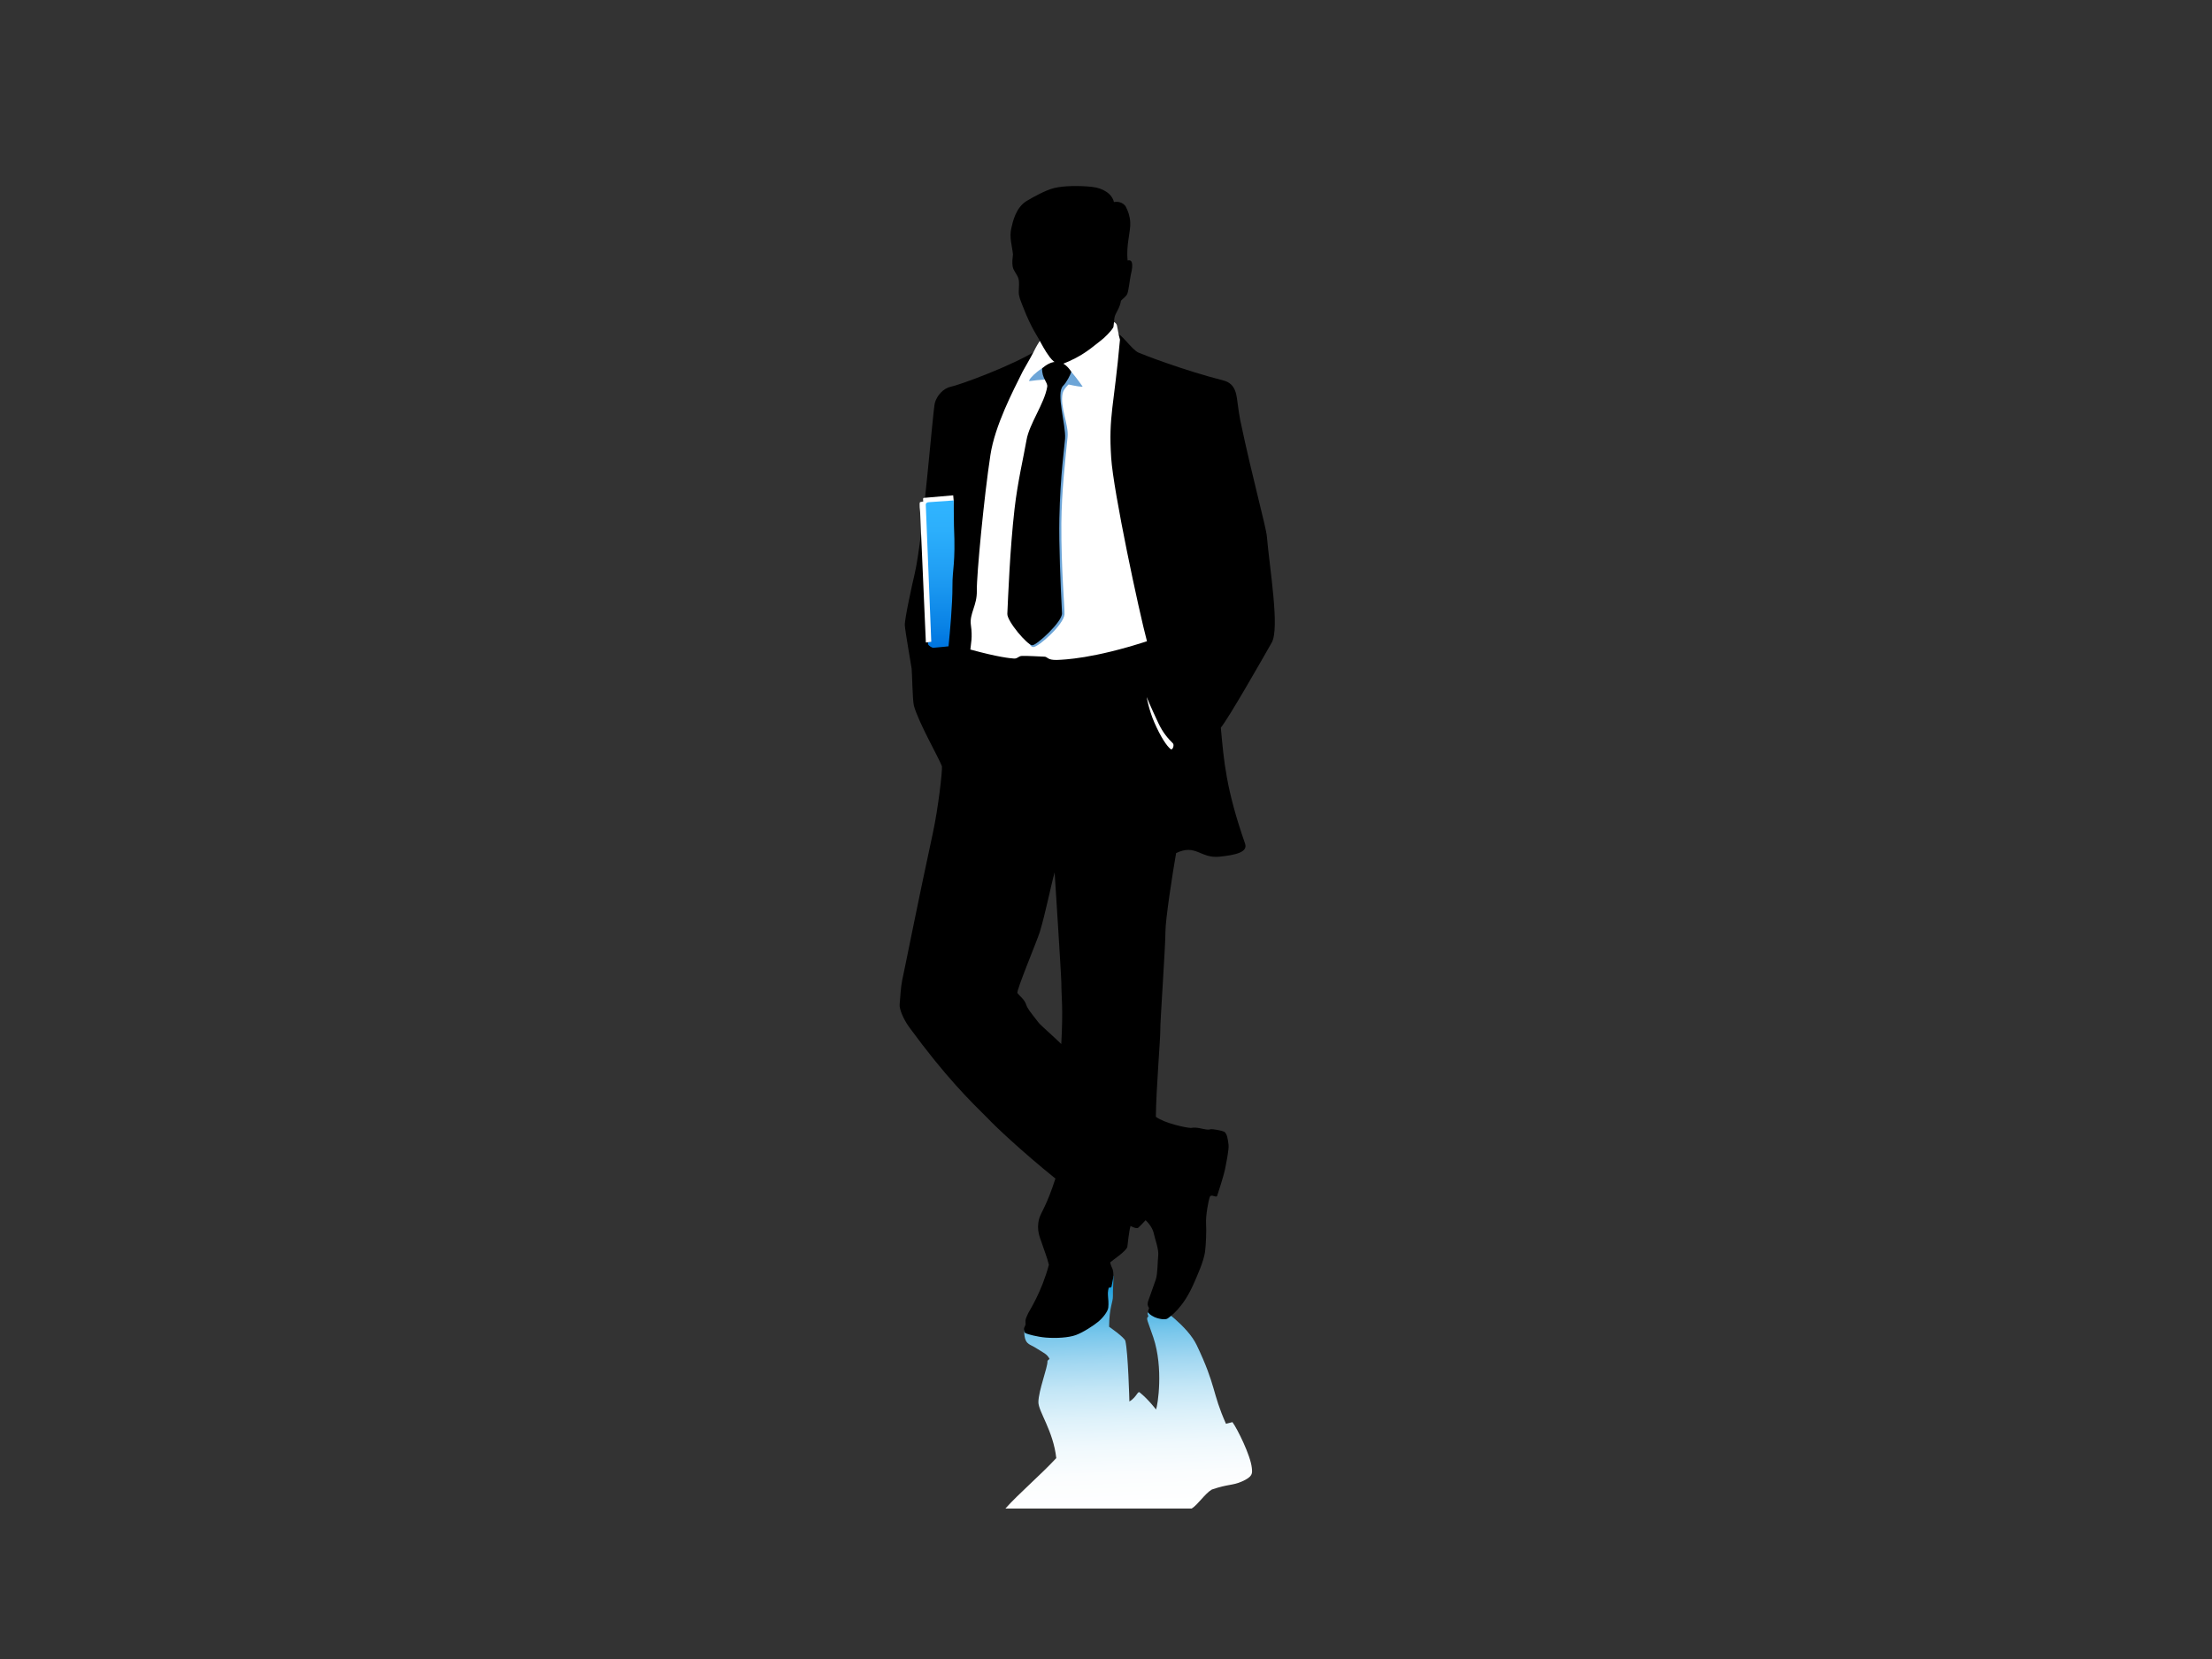 <?xml version="1.0" encoding="utf-8"?>
<!-- Generator: Adobe Illustrator 17.0.0, SVG Export Plug-In . SVG Version: 6.00 Build 0)  -->
<!DOCTYPE svg PUBLIC "-//W3C//DTD SVG 1.1//EN" "http://www.w3.org/Graphics/SVG/1.1/DTD/svg11.dtd">
<svg version="1.1" id="Layer_1" xmlns="http://www.w3.org/2000/svg" xmlns:xlink="http://www.w3.org/1999/xlink" x="0px" y="0px"
	 width="800px" height="600px" viewBox="0 0 800 600" enable-background="new 0 0 800 600" xml:space="preserve">
<rect x="0" y="0" width="800" height="600" fill="#333333" stroke="none"/>
<g>
	
		<linearGradient id="SVGID_1_" gradientUnits="userSpaceOnUse" x1="11655.869" y1="466.294" x2="11655.869" y2="381.077" gradientTransform="matrix(-0.999 0.036 0.036 0.999 12039.369 -340.347)">
		<stop  offset="0" style="stop-color:#FFFFFF"/>
		<stop  offset="0.138" style="stop-color:#FBFDFE"/>
		<stop  offset="0.265" style="stop-color:#F0F9FD"/>
		<stop  offset="0.388" style="stop-color:#DDF1FA"/>
		<stop  offset="0.509" style="stop-color:#C3E6F6"/>
		<stop  offset="0.627" style="stop-color:#A1D7F1"/>
		<stop  offset="0.745" style="stop-color:#77C6EB"/>
		<stop  offset="0.861" style="stop-color:#46B1E3"/>
		<stop  offset="0.973" style="stop-color:#0E99DB"/>
		<stop  offset="1" style="stop-color:#0093D9"/>
	</linearGradient>
	<path fill="url(#SVGID_1_)" d="M382.017,527.338c-1.085-9.845-6.505-16.907-6.469-20.253c0.047-4.196,3.408-12.639,3.283-14.808
		c-0.014-0.271,0.751-0.791,0.751-0.791c-0.934-1.843-1.989-2.096-5.348-4.22c-2.011-1.27-3.854-0.968-3.833-6.368l32.274-19.559
		c0.085,2.353-0.25,5.23-0.173,7.284c0.082,2.353-1.338,4.022-1.381,11.213c0,0,5.563,3.831,5.881,5.129
		c0.996,4.109,1.463,21.912,1.463,21.912c2.771-1.714,2.972-4.008,3.793-3.234c3.104,2.502,5.835,6.122,5.835,6.122
		c0.623-1.492,2.742-14.95-0.958-26.014c-2.044-6.097-2.764-6.868-1.896-7.555c0.25-0.198-0.312-0.93-0.175-1.187
		c0.205-0.396,0.338-0.611,0.509-0.777l4.142-1.284c0,0,9.783,6.607,13.078,13.513c7.145,14.967,5.462,16.918,10.595,28.467
		l2.341-0.597c1.815,2.478,6.538,12.035,7.002,16.505c0.208,2.044,0.456,3.189-3.686,5.011c-3.283,1.437-4.949,0.861-10.775,2.867
		c-2.495,1.464-4.997,5.448-7.284,6.871h-67.371C368.351,540.255,376.397,533.415,382.017,527.338z"/>
	<path d="M328.925,371.631c13.182,17.987,21.981,26.562,28.412,32.93c2.273,2.446,12.021,11.751,24.372,21.679
		c-3.149,9.814-5.285,12.365-5.868,14.458c-1.169,4.185,0.451,7.312,0.868,8.634c0.767,2.433,2.065,5.57,2.631,8.11
		c-2.641,9.863-6.901,16.324-7.489,17.518c-1.308,2.648-0.932,2.873-0.932,3.658c0,0.604-0.092,0.791-0.387,1.322
		c-0.371,0.659-0.257,1.923,0.392,2.245c0.684,0.337,4.223,1.322,7.378,1.572c3.592,0.288,8.133,0.066,10.834-0.93
		c2.705-0.996,6.578-3.564,8.135-4.876c1.612-1.361,3.375-3.578,3.547-5.025c0.17-1.444-0.004-3.144-0.116-4.456
		c-0.116-1.308,0.21-2.474,0.304-2.78c0,0,0.927,0.142,1.005-0.451c0.144-1.076,0.666-2.991,0.668-3.901
		c0.002-0.909-0.107-2.034-0.432-2.662c-0.328-0.625-0.741-1.912-0.748-2.114c0.55-0.559,6.012-4.147,6.226-5.677
		c0.137-0.978,0.547-5.358,1.145-7.489c0,0,2.303,1.256,2.851,0.569c1.111-0.982,2.209-2.304,2.598-2.655
		c1.537,1.426,2.677,3.273,3.009,4.945c0.328,1.673,1.82,5.594,1.563,7.826c-0.257,2.231-0.189,6.656-0.876,8.658
		c-0.692,1.999-2.263,6.431-2.651,7.506c-0.534,1.364-0.234,2.166,0.095,2.603c0.331,0.437-0.324,0.954-0.213,1.576
		c0.115,0.628,0.809,1.183,2.318,1.94c0.881,0.437,3.771,1.211,4.775,0.454c1.006-0.753,5.407-3.71,9.137-12.007
		c1.362-3.033,3.894-8.669,4.345-12.08c0.333-2.516,0.538-7.503,0.37-10.262c-0.165-2.752,0.848-8.242,1.341-9.543
		c0.489-1.298,2.375,0.451,2.675-0.434c0.309-0.888,2.426-7.499,2.825-9.536c0.399-2.034,1.489-7.26,1.298-8.874
		c-0.196-1.607-0.468-4.251-1.659-4.789c-1.184-0.541-3.894-0.892-4.522-0.916c-0.633-0.021-0.429,0.292-1.874,0.122
		c-1.44-0.177-3.554-0.968-5.538-0.555c-2.044-0.097-9.589-1.728-12.705-4.036c0.078-9.443,1.688-28.891,1.601-31.313
		c-0.09-2.422,1.897-30.868,1.864-35.582c-0.031-4.284,2.589-21.301,3.861-28.476c7.17-3.458,8.756,2.011,15.637,1.303
		c6.012-0.619,10.376-1.657,9.302-4.73c-6.954-19.908-7.668-30.029-8.771-41.934c2.9-3.543,14.593-24.065,18.421-30.789
		c2.931-5.148-0.789-26.883-1.751-38.264c-0.309-3.665-5.153-20.808-9.635-42.1c-0.304-1.445-0.559-3.354-0.836-5.271
		c-0.515-3.569-0.514-7.94-5.261-9.148c-14.313-3.639-28.845-9.255-30.681-10.06c-2.61-1.143-6.316-7.242-8.325-7.128l-0.633-2.696
		c0.028-0.673,0.094-2.325,0.324-3.207c0.366-1.381,1.903-3.182,2.268-5.764c0.795-0.855,1.917-1.536,2.294-2.511
		c0.503-1.303,0.961-5.525,1.227-6.647c0.435-1.85,1.407-6.078-1.112-5.367c-0.62-5.754,1.164-10.413,0.942-13.926
		c-0.137-2.141-0.8-3.98-1.565-5.464c-0.592-1.149-2.287-2.155-4.335-1.751c-0.635-2.868-3.755-5.053-8.006-5.502
		c-4.399-0.462-10.017-0.441-13.628,0.437c-3.151,0.765-7.914,3.455-9.93,4.671c-3.996,2.412-5.056,7.72-5.558,9.887
		c-0.765,3.318,0.269,6.174,0.607,9.42c-0.139,1.491-0.385,2.858-0.099,4.452c0.257,1.423,1.555,2.776,2.011,4.104
		c0.512,1.499,0.191,3.227,0.179,4.995c-0.012,1.772,0.699,3.228,1.471,5.24c3.189,8.299,5.568,11.143,6.137,12.5l-0.621,3.116
		c-9.325,5.934-28.292,12.773-31.592,13.482c-2.82,0.606-5.016,3.306-5.729,5.802c-0.72,2.497-4.366,49.499-7.309,61.85
		c-0.9,3.779-3.704,16.553-3.564,18.637c0.16,2.296,2.287,14.346,2.467,15.622c0.182,1.275,0.298,11.514,0.822,13.43
		c1.69,6.174,9.021,18.852,10.14,21.925c0.161,1.922-1.353,15.198-3.288,24.119c-5.679,26.213-10.012,48.43-11.091,53.242
		c-0.462,2.072-0.757,6.633-0.927,8.84C325.251,364.788,326.52,368.348,328.925,371.631z M376.055,337.075
		c2.087-6.904,3.895-16.29,5.365-21.554c0,0,2.431,37.584,2.431,40.049c-0.005,4.852,0.706,8.909-0.03,22.006
		c-3.623-3.505-7.588-6.861-8.301-7.853c-3.201-4.144-3.852-4.82-4.466-6.583c-0.613-1.77-2.381-2.995-3.09-3.978
		C367.447,358.44,375.196,339.919,376.055,337.075z"/>
	<path fill="#FFFFFF" d="M358.204,164.509c-2.268,14.74-5.035,43.527-4.921,49.183c0.109,5.322-2.734,8.258-2.146,12.363
		c0.651,4.553-0.017,6.739-0.191,8.858c10.279,2.823,14.417,3.155,15.745,3.257c1.322,0.097,1.638-0.881,2.842-0.939
		c1.952-0.085,6.484,0.208,8.22,0.264c1.18,0.038,1.012,1.319,4.624,1.18c2.381-0.087,13.137-0.472,32.439-6.764
		c-2.901-10.864-12.148-54.104-12.943-66.372c-0.989-15.243,0.994-18.191,3.179-42.702c-0.498-1.529-0.902-4.447-1.097-5.174
		c-0.193-0.729-0.81-1.095-1.071-1.171c0,0-0.118,1.702-0.253,1.933c-0.866,1.503-3.337,3.873-4.409,4.669
		c-3.073,2.277-6.212,5.579-14.214,8.664c-0.642,0.241-2.473-0.102-4.376-2.625c-1.803-2.389-2.912-4.735-3.583-5.844
		c-0.141,0.158-1.598,2.604-2.133,3.79c-0.356,0.798-1.603,2.96-4.055,7.29C366.41,141.334,359.849,153.821,358.204,164.509z"/>
	<path fill="#6DA5D7" d="M382.269,131.241c2.7-0.113,5.464,3.18,9.243,8.511c0.337,0.368-3.061-0.229-5.039-0.694
		c-0.042-0.009-1.855,1.708-2.165,3.22c-1.026,4.997,2.266,11.199,1.801,15.787c-0.758,7.437-2.172,19.734-2.252,31.233
		c-0.106,16.021,1.243,31.087,1.133,32.845c-0.22,3.746-9.417,11.875-11.253,11.869c-8.822-0.023,7.597-96.961,7.597-96.961
		s-6.097,0.304-9.07,0.788C371.62,137.258,377.41,131.437,382.269,131.241z"/>
	<path d="M378.741,139.88c0.26-1.598-2.016-3.137-1.834-6.68c1.411-1.195,3.375-2.558,5.698-2.33
		c2.105,0.206,3.708,1.831,4.848,3.602c-0.286,0.982-1.69,3.81-2.946,5.048c-2.729,2.709,1.052,14.025,0.694,19.186
		c-0.212,2.991-1.739,13.003-2.063,28.859c-0.191,9.223,0.425,24.265,0.958,34.223c0.167,3.035-9.125,11.553-10.741,11.577
		c-1.756,0.033-9.172-8.721-9.038-11.374c0.284-5.993,0.934-23.383,2.608-37.943c1.147-9.974,3.28-18.802,4.328-24.889
		C372.273,153.236,377.766,145.906,378.741,139.88z"/>
	<path fill="#FFFFFF" d="M423.366,270.923c0.704,0.574,1.431-1.504,0.824-2.091c-1.65-1.648-3.524-3.633-5.308-7.427
		c-2.762-5.868-4.176-9.311-4.176-9.311s0.772,4.567,2.738,9.103C419.797,266.62,421.98,269.794,423.366,270.923z"/>
	<path fill="#FFFFFF" d="M344.906,180.99l-0.17-1.85l-10.666,0.932c-0.416,0.014-0.154,1.287-0.154,1.287s-0.69,0.12-1.135,0.234
		c-0.443,0.114,0.003,3.691,0.003,3.691l2.067,47.07l7.161-0.515L344.906,180.99z"/>
	
		<linearGradient id="SVGID_2_" gradientUnits="userSpaceOnUse" x1="11711.123" y1="98.634" x2="11713.049" y2="151.894" gradientTransform="matrix(-0.999 0.036 0.036 0.999 12039.369 -340.347)">
		<stop  offset="0" style="stop-color:#31B5FF"/>
		<stop  offset="0.225" style="stop-color:#2CAFFC"/>
		<stop  offset="0.534" style="stop-color:#1F9DF3"/>
		<stop  offset="0.889" style="stop-color:#0881E5"/>
		<stop  offset="1" style="stop-color:#0076E0"/>
	</linearGradient>
	<path fill="url(#SVGID_2_)" d="M344.906,180.99c0,0-5.176,0.384-9.03,0.635c-0.708,0.042-1.072,0.408-1.055,0.909
		c0.236,6.545,1.987,49.662,1.987,49.662l-1.173,0.099c0,0-0.002,0.432,0.005,0.618c0.019,0.524,1.454,1.407,1.909,1.367
		c2.828-0.231,5.497-0.538,5.497-0.538c0.505-4.914,1.447-15.325,1.416-21.738c-0.035-6.616,1.168-7.718,0.552-21.801
		C345.02,188.605,344.906,180.99,344.906,180.99z"/>
</g>
</svg>
